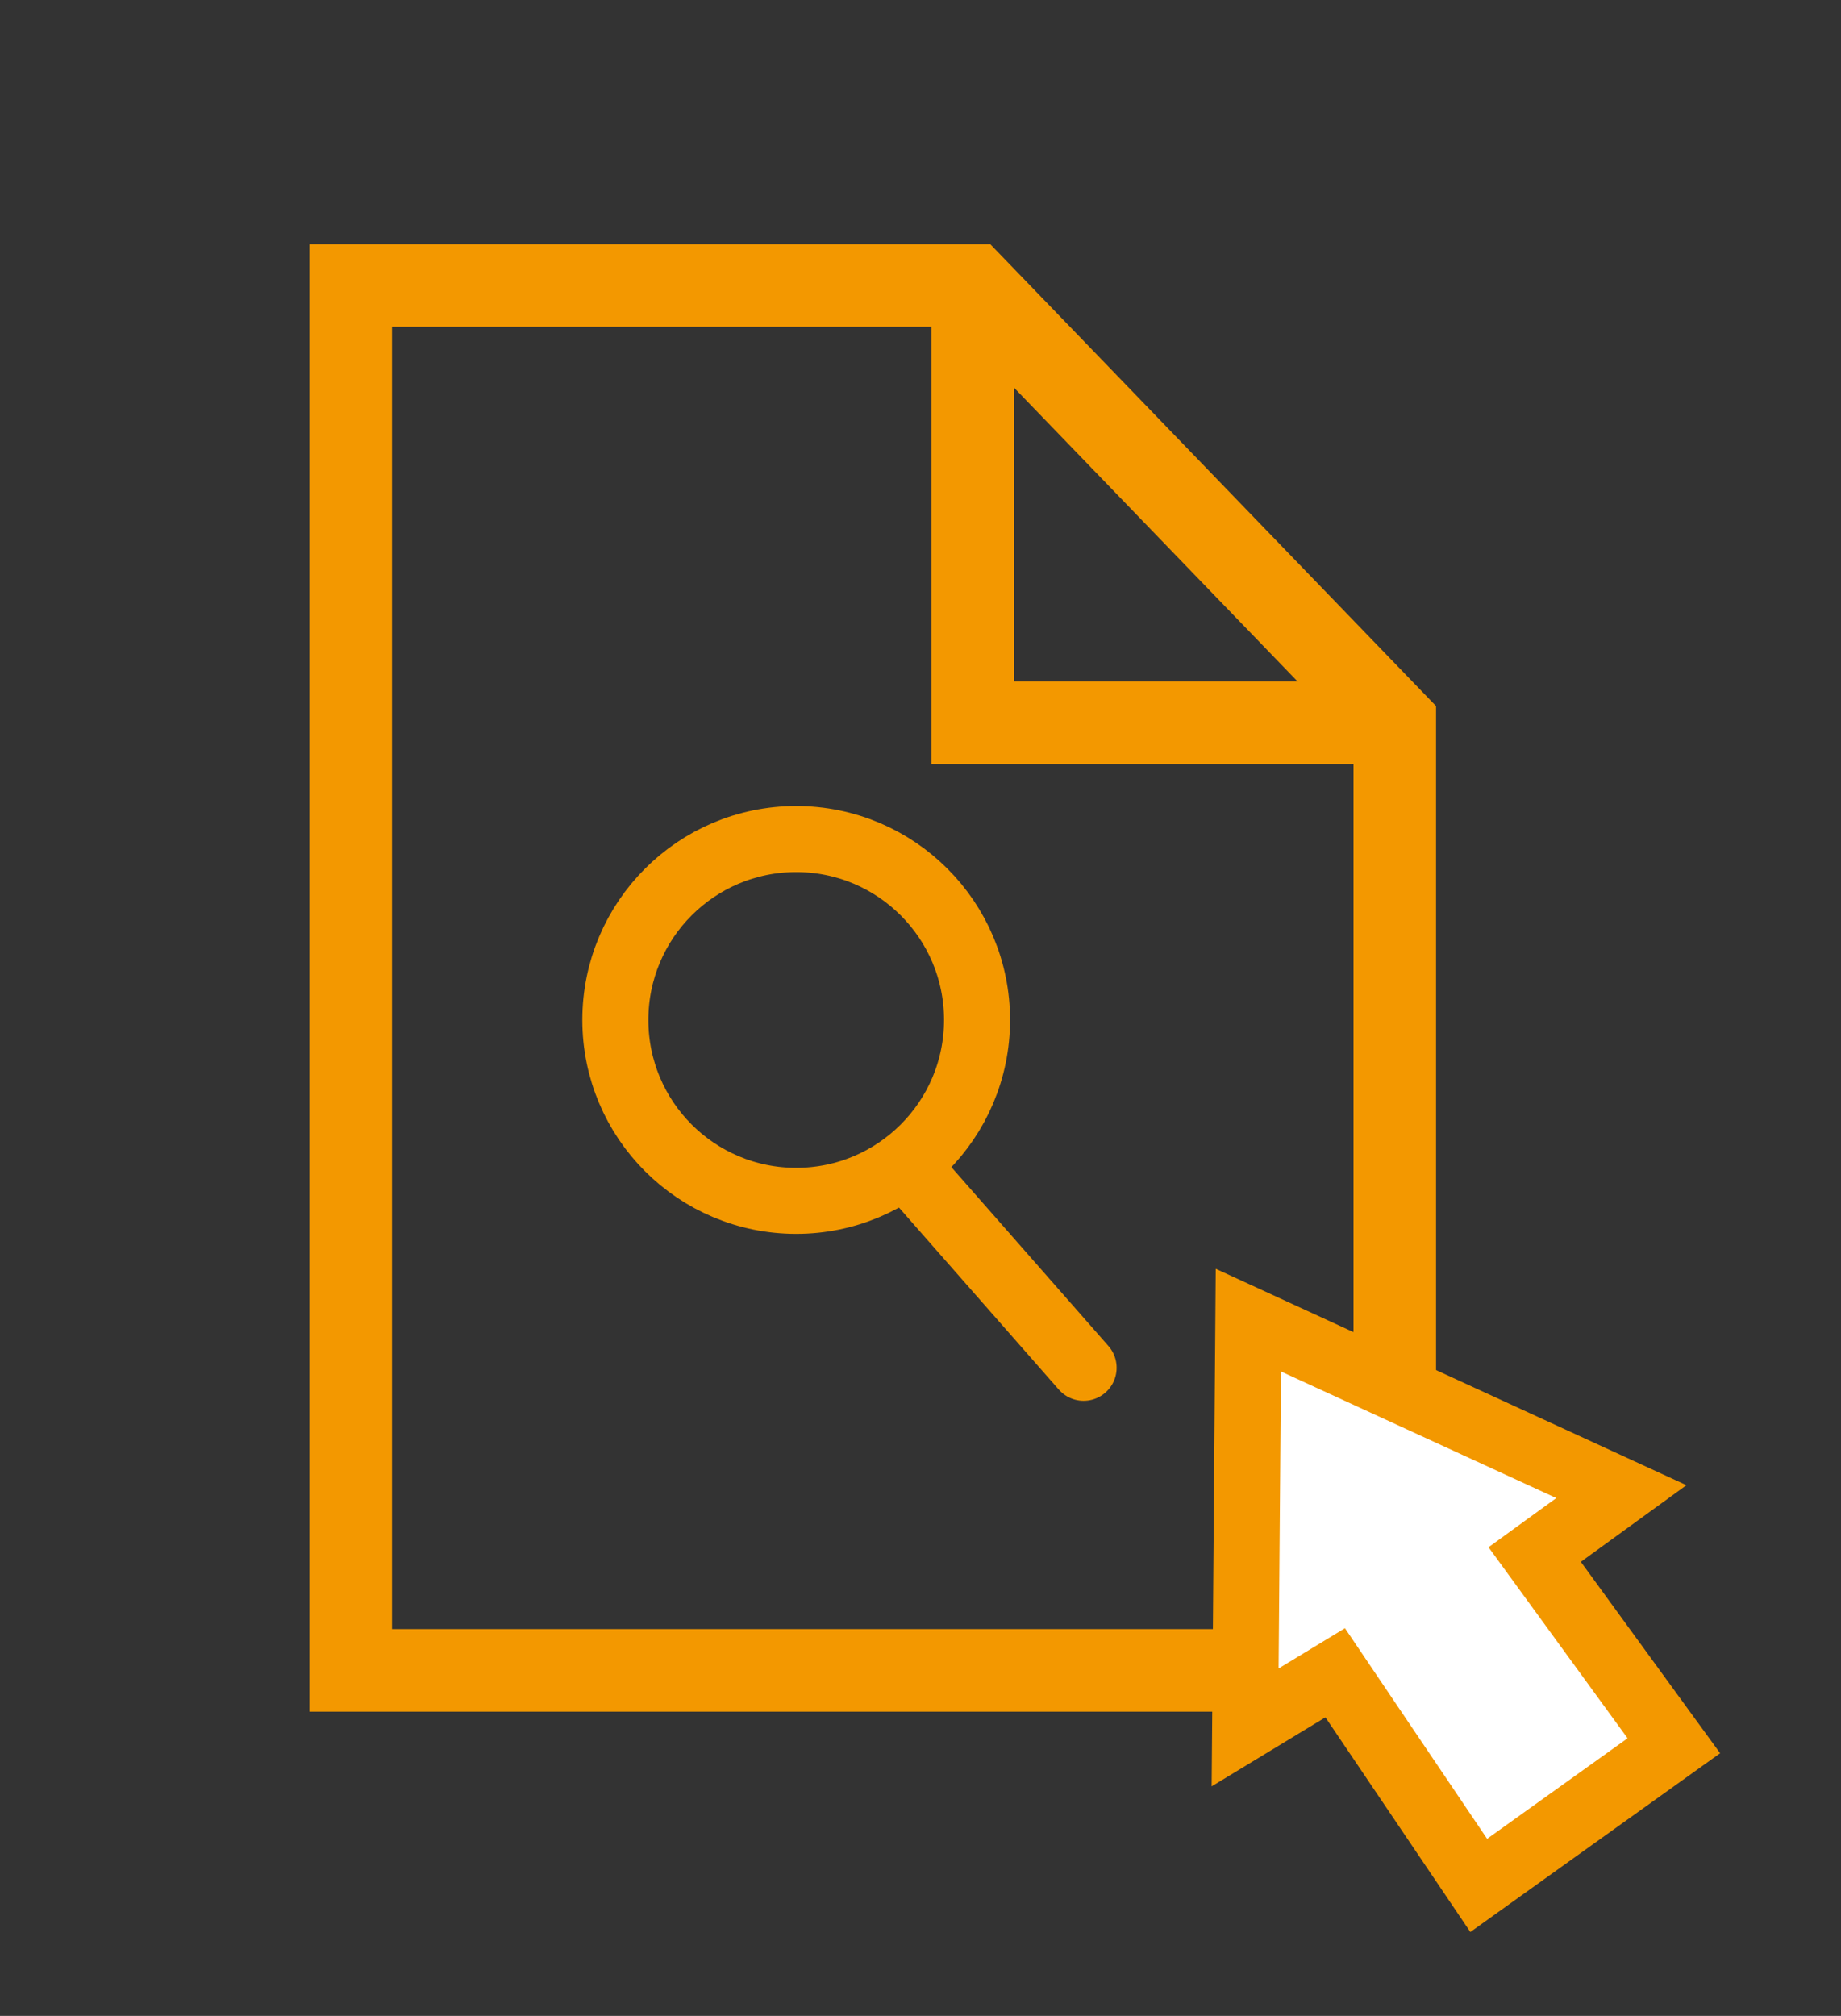 <?xml version="1.0" encoding="UTF-8"?>
<svg id="_レイヤー_2" data-name="レイヤー 2" xmlns="http://www.w3.org/2000/svg" viewBox="0 0 223.04 244.17">
  <rect x="0" y="0" width="223.04" height="244.17" fill="#333333" stroke="none"/>
  <defs>
    <style>
      .cls-1, .cls-2, .cls-3, .cls-4 {
        fill: none;
      }

      .cls-1, .cls-2, .cls-5 {
        stroke-width: 8px;
      }

      .cls-1, .cls-2, .cls-5, .cls-4 {
        stroke: #f39800;
        stroke-miterlimit: 10;
      }

      .cls-2 {
        stroke-linecap: round;
      }

      .cls-5 {
        fill: #fff;
      }

      .cls-4 {
        stroke-width: 10px;
      }
    </style>
  </defs>
  <g id="_レイヤー_1-2" data-name="レイヤー 1">
    <g>
      <rect class="cls-3" width="223.04" height="244.17"/>
      <polygon class="cls-4" points="42.49 34.58 42.49 202.32 168.98 202.32 168.98 87.54 117.85 34.58 42.49 34.58"/>
      <polyline class="cls-4" points="168.98 87.54 117.85 87.54 117.85 34.58"/>
      <polygon class="cls-5" points="179.15 228.37 202.79 211.45 185.93 188.29 196.43 180.67 151.24 159.9 150.85 209.23 161.76 202.61 179.15 228.37"/>
      <circle class="cls-1" cx="96.46" cy="123.54" r="21.91"/>
      <line class="cls-2" x1="111.52" y1="143.17" x2="131.28" y2="165.67"/>
    </g>
  </g>
</svg>
